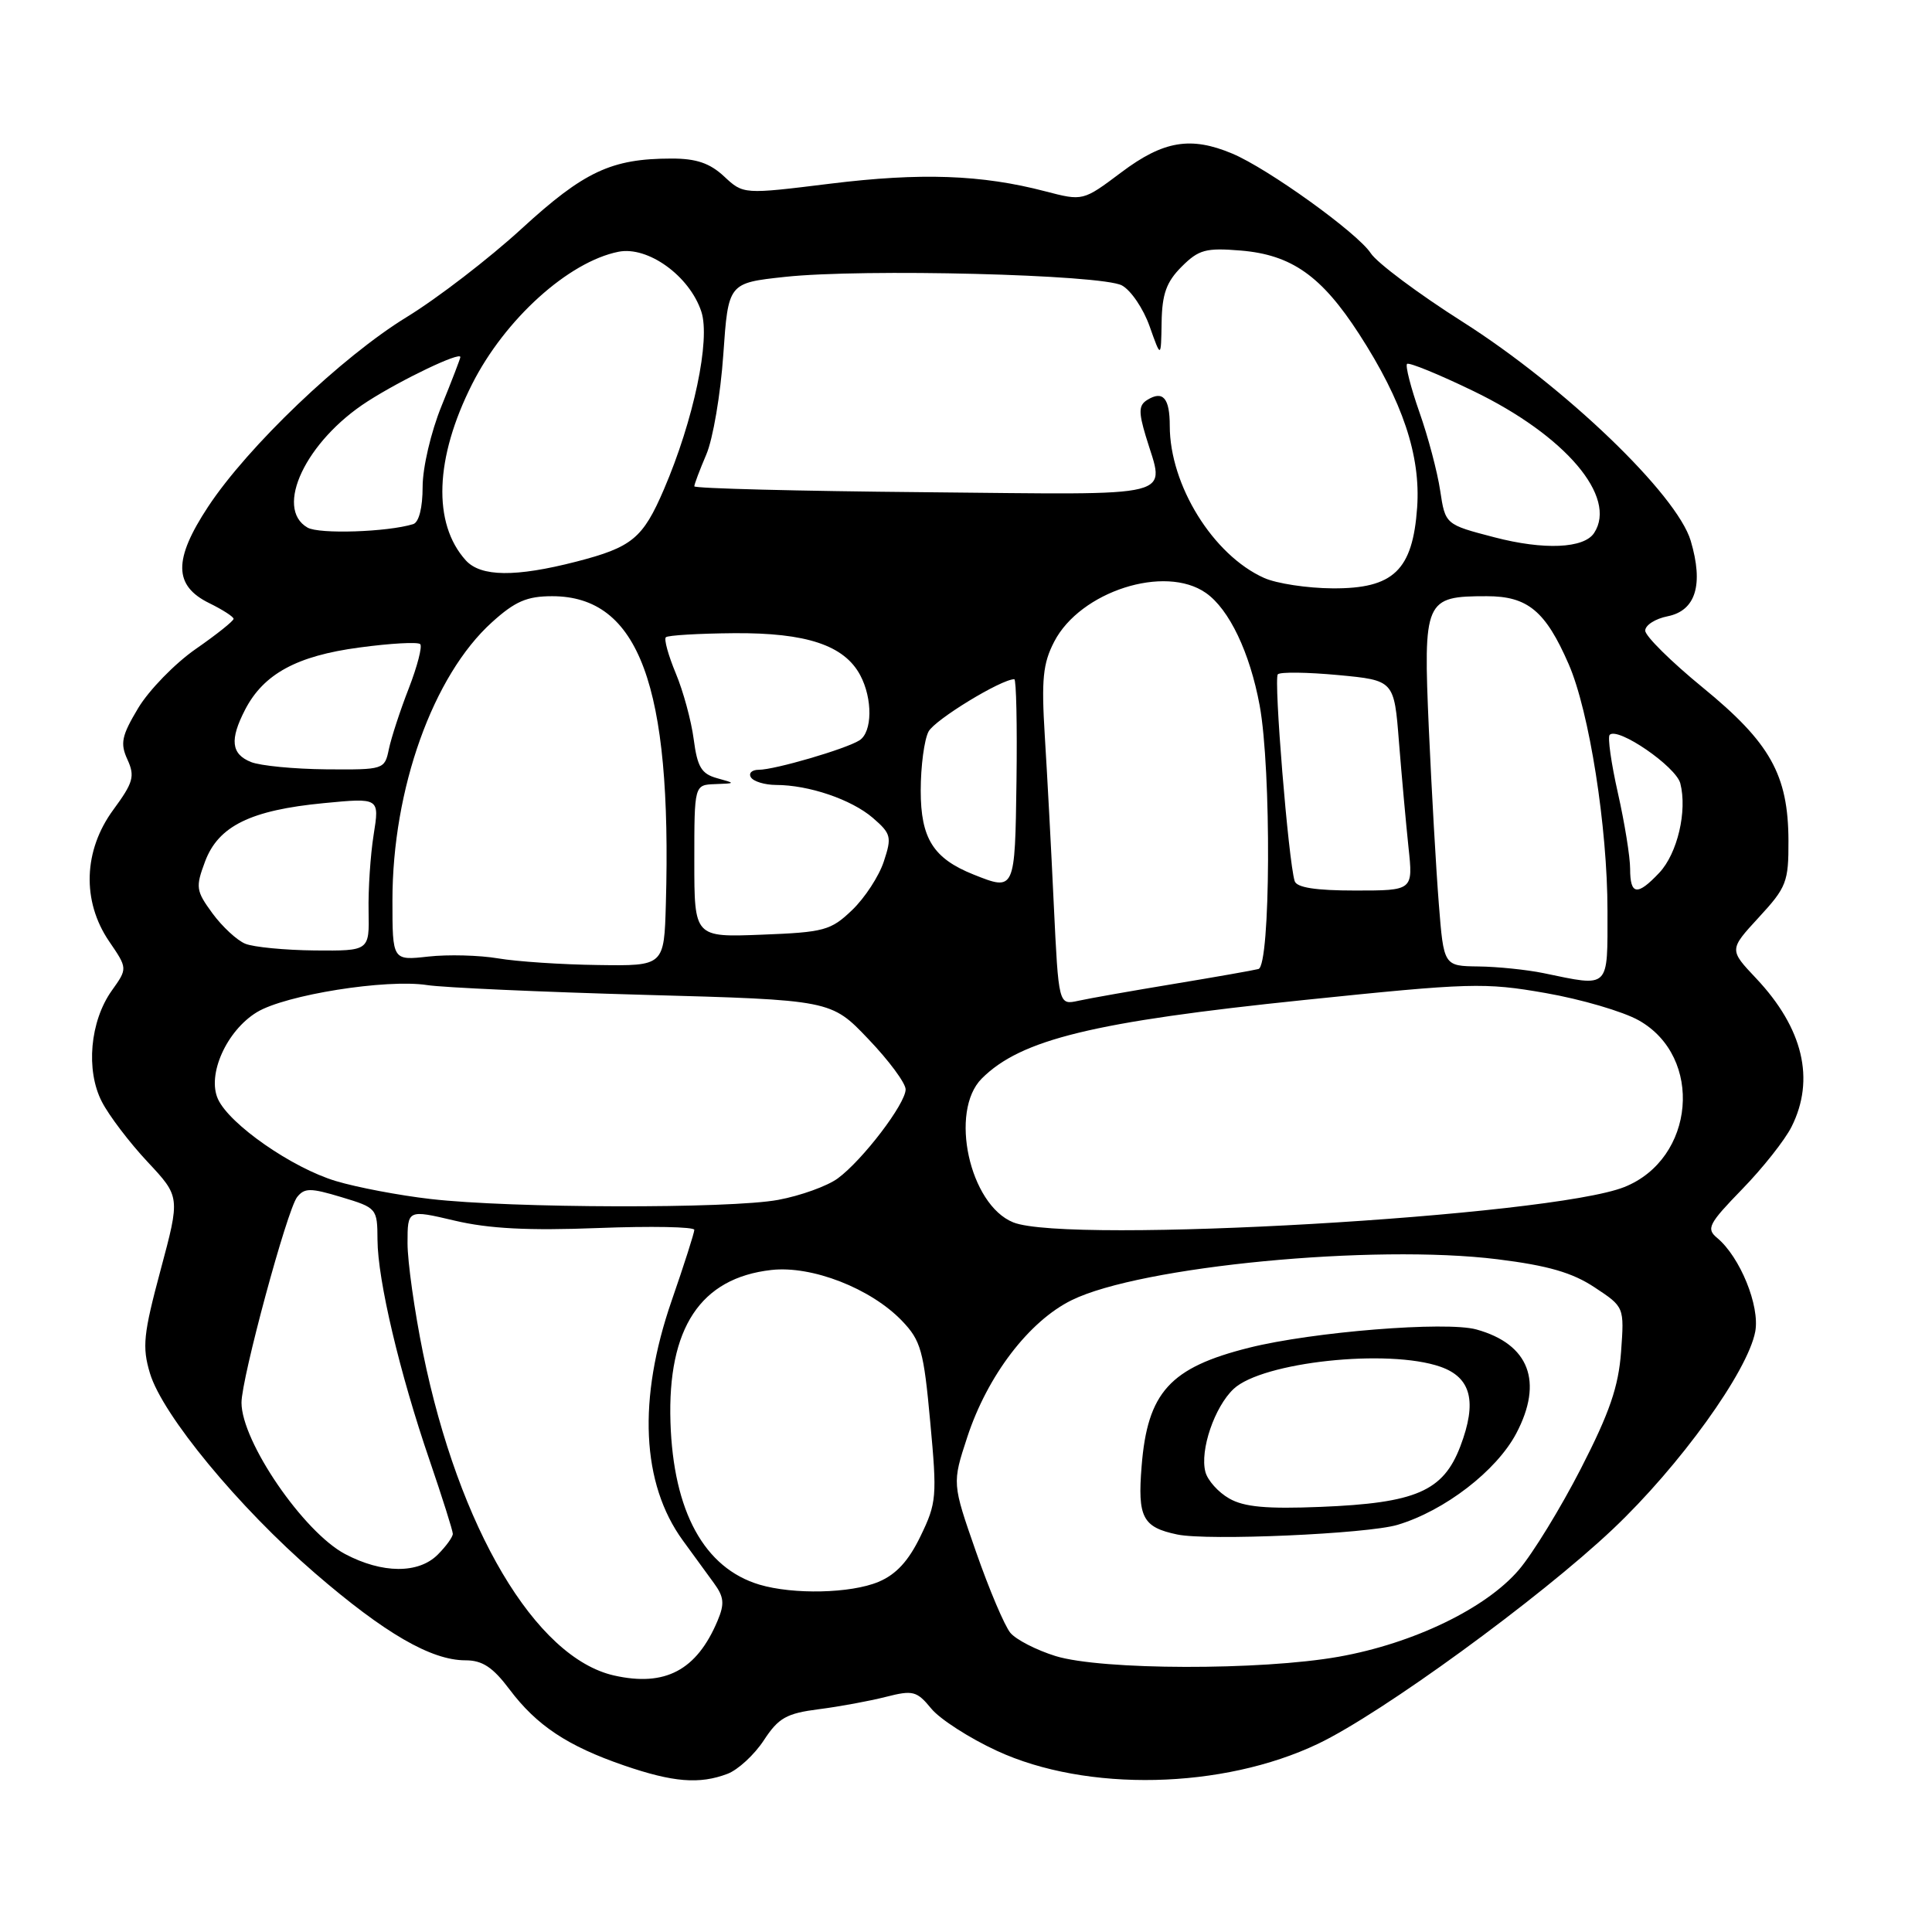 <?xml version="1.0" encoding="UTF-8" standalone="no"?>
<!DOCTYPE svg PUBLIC "-//W3C//DTD SVG 1.1//EN" "http://www.w3.org/Graphics/SVG/1.1/DTD/svg11.dtd" >
<svg xmlns="http://www.w3.org/2000/svg" xmlns:xlink="http://www.w3.org/1999/xlink" version="1.1" viewBox="0 0 256 256">
 <g >
 <path fill="currentColor"
d=" M 96.40 235.04 C 97.79 234.51 99.96 232.51 101.21 230.60 C 103.16 227.62 104.21 227.03 108.50 226.48 C 111.25 226.13 115.25 225.39 117.40 224.84 C 120.97 223.93 121.48 224.06 123.40 226.40 C 124.55 227.80 128.47 230.32 132.09 231.99 C 143.98 237.49 162.01 237.09 174.65 231.06 C 183.06 227.05 203.98 211.82 213.72 202.61 C 222.57 194.24 231.58 181.74 232.58 176.44 C 233.21 173.05 230.57 166.55 227.52 164.02 C 226.06 162.81 226.40 162.15 230.84 157.58 C 233.56 154.79 236.51 151.06 237.39 149.30 C 240.54 143.03 238.92 136.24 232.70 129.64 C 229.11 125.84 229.11 125.84 233.05 121.56 C 236.73 117.57 237.00 116.87 236.98 111.39 C 236.95 102.66 234.56 98.41 225.62 91.10 C 221.43 87.67 218.00 84.28 218.00 83.56 C 218.00 82.84 219.34 81.98 220.97 81.66 C 224.70 80.91 225.75 77.47 224.03 71.66 C 222.20 65.51 207.36 51.26 193.83 42.66 C 187.95 38.93 182.46 34.83 181.63 33.55 C 179.87 30.86 168.02 22.34 163.28 20.35 C 157.78 18.04 154.15 18.65 148.59 22.83 C 143.50 26.65 143.50 26.65 138.50 25.35 C 130.06 23.14 122.00 22.86 110.00 24.34 C 98.50 25.76 98.50 25.76 95.95 23.38 C 94.05 21.61 92.25 21.00 88.95 21.01 C 81.02 21.02 77.40 22.71 69.12 30.30 C 64.80 34.26 57.96 39.52 53.91 42.00 C 45.27 47.29 32.83 59.17 27.57 67.15 C 22.96 74.15 23.00 77.60 27.73 79.92 C 29.50 80.79 30.95 81.72 30.95 82.00 C 30.95 82.28 28.70 84.08 25.93 86.00 C 23.17 87.92 19.75 91.44 18.32 93.81 C 16.11 97.50 15.90 98.50 16.89 100.65 C 17.90 102.86 17.66 103.70 15.02 107.29 C 11.05 112.69 10.83 119.39 14.45 124.72 C 16.91 128.32 16.91 128.32 14.82 131.25 C 11.92 135.32 11.34 141.82 13.50 145.99 C 14.44 147.82 17.16 151.40 19.55 153.95 C 23.88 158.58 23.88 158.58 21.28 168.28 C 19.00 176.78 18.82 178.47 19.87 181.97 C 21.53 187.49 31.61 199.71 41.72 208.44 C 50.97 216.43 57.14 220.00 61.67 220.00 C 63.92 220.00 65.30 220.91 67.51 223.85 C 71.11 228.64 75.21 231.36 82.68 233.93 C 89.20 236.17 92.68 236.45 96.40 235.04 Z  M 81.36 222.01 C 70.95 219.65 60.79 202.50 56.05 179.27 C 54.92 173.72 54.00 167.18 54.00 164.73 C 54.00 160.27 54.00 160.27 60.25 161.74 C 64.77 162.81 70.03 163.08 79.25 162.72 C 86.26 162.45 92.00 162.56 92.00 162.96 C 92.00 163.35 90.65 167.58 89.00 172.34 C 84.48 185.40 84.99 196.57 90.48 204.12 C 91.83 205.98 93.68 208.52 94.59 209.76 C 95.94 211.60 96.03 212.51 95.08 214.76 C 92.32 221.32 88.14 223.54 81.36 222.01 Z  M 139.88 219.44 C 137.34 218.65 134.64 217.27 133.88 216.36 C 133.12 215.45 131.07 210.62 129.33 205.63 C 126.16 196.55 126.16 196.55 128.17 190.42 C 130.84 182.28 136.34 175.07 142.00 172.28 C 151.11 167.79 182.00 164.82 198.43 166.86 C 205.11 167.69 208.35 168.63 211.29 170.58 C 215.23 173.18 215.23 173.18 214.80 179.12 C 214.46 183.75 213.28 187.18 209.48 194.59 C 206.79 199.83 203.09 205.87 201.25 208.02 C 196.88 213.13 187.28 217.76 177.42 219.52 C 167.09 221.36 145.97 221.31 139.88 219.44 Z  M 185.18 202.05 C 191.43 200.18 198.29 194.89 200.91 189.94 C 204.53 183.08 202.63 178.10 195.63 176.16 C 191.60 175.05 173.93 176.47 165.51 178.58 C 155.02 181.21 152.05 184.48 151.27 194.28 C 150.72 201.07 151.40 202.37 156.00 203.33 C 160.03 204.18 181.17 203.25 185.18 202.05 Z  M 100.62 209.97 C 93.32 207.78 89.22 200.30 88.84 188.46 C 88.44 175.96 92.82 169.34 102.20 168.28 C 107.58 167.67 115.40 170.72 119.53 175.03 C 122.02 177.63 122.40 178.99 123.26 188.41 C 124.18 198.31 124.11 199.15 121.97 203.56 C 120.38 206.85 118.74 208.63 116.39 209.61 C 112.73 211.14 105.11 211.31 100.62 209.97 Z  M 45.73 205.92 C 40.22 203.01 32.00 191.01 32.00 185.86 C 32.00 182.64 38.04 160.30 39.37 158.62 C 40.35 157.39 41.14 157.39 45.25 158.63 C 49.93 160.04 50.00 160.12 50.02 164.28 C 50.05 169.65 52.96 181.95 56.92 193.49 C 58.61 198.44 60.00 202.83 60.00 203.24 C 60.00 203.66 59.10 204.90 58.00 206.00 C 55.45 208.55 50.65 208.52 45.73 205.92 Z  M 134.26 161.97 C 128.46 159.64 125.75 147.25 130.09 142.91 C 135.27 137.73 144.86 135.39 172.85 132.50 C 194.80 130.23 196.72 130.17 204.78 131.58 C 209.50 132.40 215.06 134.03 217.14 135.20 C 225.77 140.05 224.61 153.55 215.23 157.29 C 205.47 161.18 141.49 164.88 134.26 161.97 Z  M 57.02 158.87 C 52.91 158.40 47.28 157.33 44.52 156.50 C 38.73 154.77 30.40 148.98 28.88 145.63 C 27.41 142.40 30.02 136.57 34.04 134.12 C 37.83 131.82 51.18 129.69 56.61 130.53 C 58.75 130.86 71.67 131.44 85.31 131.82 C 110.13 132.50 110.13 132.50 115.06 137.68 C 117.78 140.52 120.00 143.52 120.00 144.35 C 120.00 146.25 114.29 153.74 111.00 156.15 C 109.62 157.16 106.08 158.44 103.11 158.99 C 96.75 160.18 67.69 160.11 57.02 158.87 Z  M 139.63 119.84 C 139.29 112.50 138.75 102.45 138.44 97.50 C 137.98 90.02 138.19 87.91 139.69 85.02 C 143.14 78.36 154.36 74.76 159.79 78.57 C 162.88 80.73 165.61 86.46 166.91 93.47 C 168.48 101.97 168.36 127.97 166.75 128.40 C 166.06 128.58 161.00 129.47 155.50 130.38 C 150.00 131.29 144.32 132.29 142.88 132.61 C 140.27 133.18 140.27 133.18 139.63 119.84 Z  M 204.50 128.94 C 202.30 128.49 198.43 128.09 195.90 128.06 C 191.30 128.00 191.30 128.00 190.65 119.75 C 190.29 115.21 189.70 104.80 189.33 96.61 C 188.58 79.46 188.78 79.00 197.02 79.00 C 202.43 79.00 204.79 80.96 207.86 88.01 C 210.59 94.27 213.00 109.61 213.00 120.68 C 213.00 131.16 213.39 130.78 204.50 128.94 Z  M 66.00 126.99 C 63.52 126.57 59.36 126.46 56.75 126.75 C 52.00 127.28 52.00 127.28 52.00 119.30 C 52.00 104.53 57.38 89.50 65.19 82.45 C 68.25 79.68 69.83 79.00 73.16 79.00 C 84.66 79.00 89.05 90.86 88.23 119.75 C 88.00 128.00 88.00 128.00 79.25 127.87 C 74.44 127.81 68.47 127.41 66.00 126.99 Z  M 32.50 125.05 C 31.40 124.60 29.44 122.78 28.15 121.02 C 25.96 118.03 25.90 117.56 27.17 114.16 C 28.93 109.45 33.21 107.35 42.90 106.42 C 50.29 105.71 50.29 105.71 49.51 110.61 C 49.08 113.30 48.78 117.86 48.84 120.75 C 48.94 126.00 48.94 126.00 41.72 125.94 C 37.75 125.90 33.60 125.50 32.50 125.05 Z  M 92.00 114.10 C 92.00 104.00 92.00 104.00 94.75 103.90 C 97.50 103.80 97.50 103.80 95.00 103.11 C 92.94 102.54 92.40 101.62 91.92 97.96 C 91.60 95.51 90.53 91.57 89.54 89.21 C 88.56 86.85 87.96 84.70 88.23 84.44 C 88.49 84.18 92.56 83.94 97.28 83.90 C 106.86 83.83 111.86 85.50 113.98 89.46 C 115.65 92.59 115.60 97.01 113.88 98.10 C 112.07 99.25 102.65 102.00 100.54 102.00 C 99.63 102.00 99.16 102.45 99.50 103.00 C 99.84 103.55 101.33 104.00 102.81 104.01 C 107.17 104.01 112.80 105.93 115.64 108.36 C 118.08 110.47 118.19 110.89 117.11 114.15 C 116.48 116.09 114.59 118.98 112.91 120.59 C 110.09 123.29 109.22 123.53 100.94 123.85 C 92.00 124.20 92.00 124.20 92.00 114.10 Z  M 171.55 116.75 C 170.72 114.08 168.75 89.91 169.32 89.35 C 169.64 89.02 173.24 89.07 177.32 89.45 C 184.73 90.15 184.73 90.15 185.37 98.32 C 185.73 102.82 186.30 109.09 186.63 112.25 C 187.25 118.00 187.25 118.00 179.59 118.00 C 174.34 118.00 171.82 117.61 171.55 116.75 Z  M 216.00 115.12 C 216.00 113.54 215.27 109.02 214.38 105.08 C 213.49 101.13 213.00 97.67 213.29 97.37 C 214.38 96.28 222.07 101.57 222.65 103.80 C 223.59 107.46 222.27 113.08 219.87 115.64 C 216.95 118.74 216.00 118.62 216.00 115.12 Z  M 129.00 115.88 C 123.67 113.75 122.00 111.10 122.00 104.76 C 122.00 101.52 122.47 98.00 123.04 96.93 C 123.88 95.36 132.66 90.00 134.40 90.00 C 134.66 90.00 134.79 96.07 134.69 103.50 C 134.49 118.09 134.49 118.07 129.00 115.88 Z  M 33.25 100.97 C 30.63 99.91 30.42 98.02 32.48 94.03 C 34.93 89.30 39.33 86.90 47.61 85.80 C 51.74 85.24 55.37 85.04 55.68 85.35 C 55.98 85.65 55.30 88.28 54.17 91.20 C 53.03 94.11 51.85 97.74 51.53 99.25 C 50.97 101.97 50.88 102.00 43.23 101.94 C 38.98 101.90 34.49 101.47 33.25 100.97 Z  M 167.50 76.58 C 160.75 73.56 155.00 64.29 155.00 56.43 C 155.00 52.75 154.10 51.70 152.02 52.99 C 150.89 53.69 150.85 54.56 151.82 57.79 C 154.33 66.17 156.85 65.54 122.50 65.22 C 105.73 65.07 92.00 64.72 92.00 64.44 C 92.00 64.16 92.72 62.26 93.59 60.22 C 94.47 58.17 95.48 52.23 95.84 47.00 C 96.50 37.50 96.50 37.50 104.00 36.69 C 114.35 35.57 145.95 36.37 148.66 37.82 C 149.85 38.46 151.50 40.89 152.33 43.24 C 153.84 47.50 153.84 47.50 153.92 42.70 C 153.98 38.95 154.56 37.35 156.57 35.34 C 158.84 33.07 159.78 32.82 164.41 33.20 C 171.14 33.76 175.11 36.56 180.09 44.26 C 185.86 53.18 188.26 60.37 187.78 67.24 C 187.19 75.58 184.64 78.01 176.58 77.96 C 173.23 77.94 169.15 77.32 167.50 76.58 Z  M 61.72 74.25 C 57.30 69.36 57.61 60.69 62.56 50.89 C 66.90 42.30 75.32 34.69 81.95 33.36 C 85.85 32.58 91.37 36.56 92.93 41.29 C 94.16 45.01 91.91 55.68 87.97 64.85 C 85.18 71.34 83.76 72.51 76.36 74.42 C 68.31 76.49 63.71 76.44 61.72 74.25 Z  M 198.00 71.19 C 191.51 69.50 191.51 69.50 190.83 65.00 C 190.46 62.52 189.22 57.84 188.07 54.59 C 186.93 51.33 186.20 48.47 186.44 48.22 C 186.69 47.98 190.66 49.60 195.26 51.83 C 207.42 57.71 214.35 65.86 211.23 70.62 C 209.89 72.68 204.58 72.91 198.00 71.19 Z  M 40.75 69.91 C 36.30 67.35 40.54 58.43 48.70 53.19 C 53.25 50.27 61.00 46.57 61.00 47.31 C 61.00 47.50 59.88 50.42 58.50 53.81 C 57.10 57.25 56.00 61.96 56.00 64.51 C 56.00 67.28 55.51 69.21 54.75 69.45 C 51.34 70.50 42.29 70.80 40.75 69.91 Z  M 162.88 198.56 C 161.43 197.74 160.01 196.15 159.72 195.03 C 158.97 192.17 160.93 186.42 163.46 184.04 C 167.26 180.47 183.92 178.68 190.86 181.10 C 194.95 182.53 195.75 185.74 193.50 191.65 C 191.23 197.60 187.62 199.16 175.00 199.67 C 167.85 199.96 164.85 199.69 162.88 198.56 Z "/>
</g>
</svg>